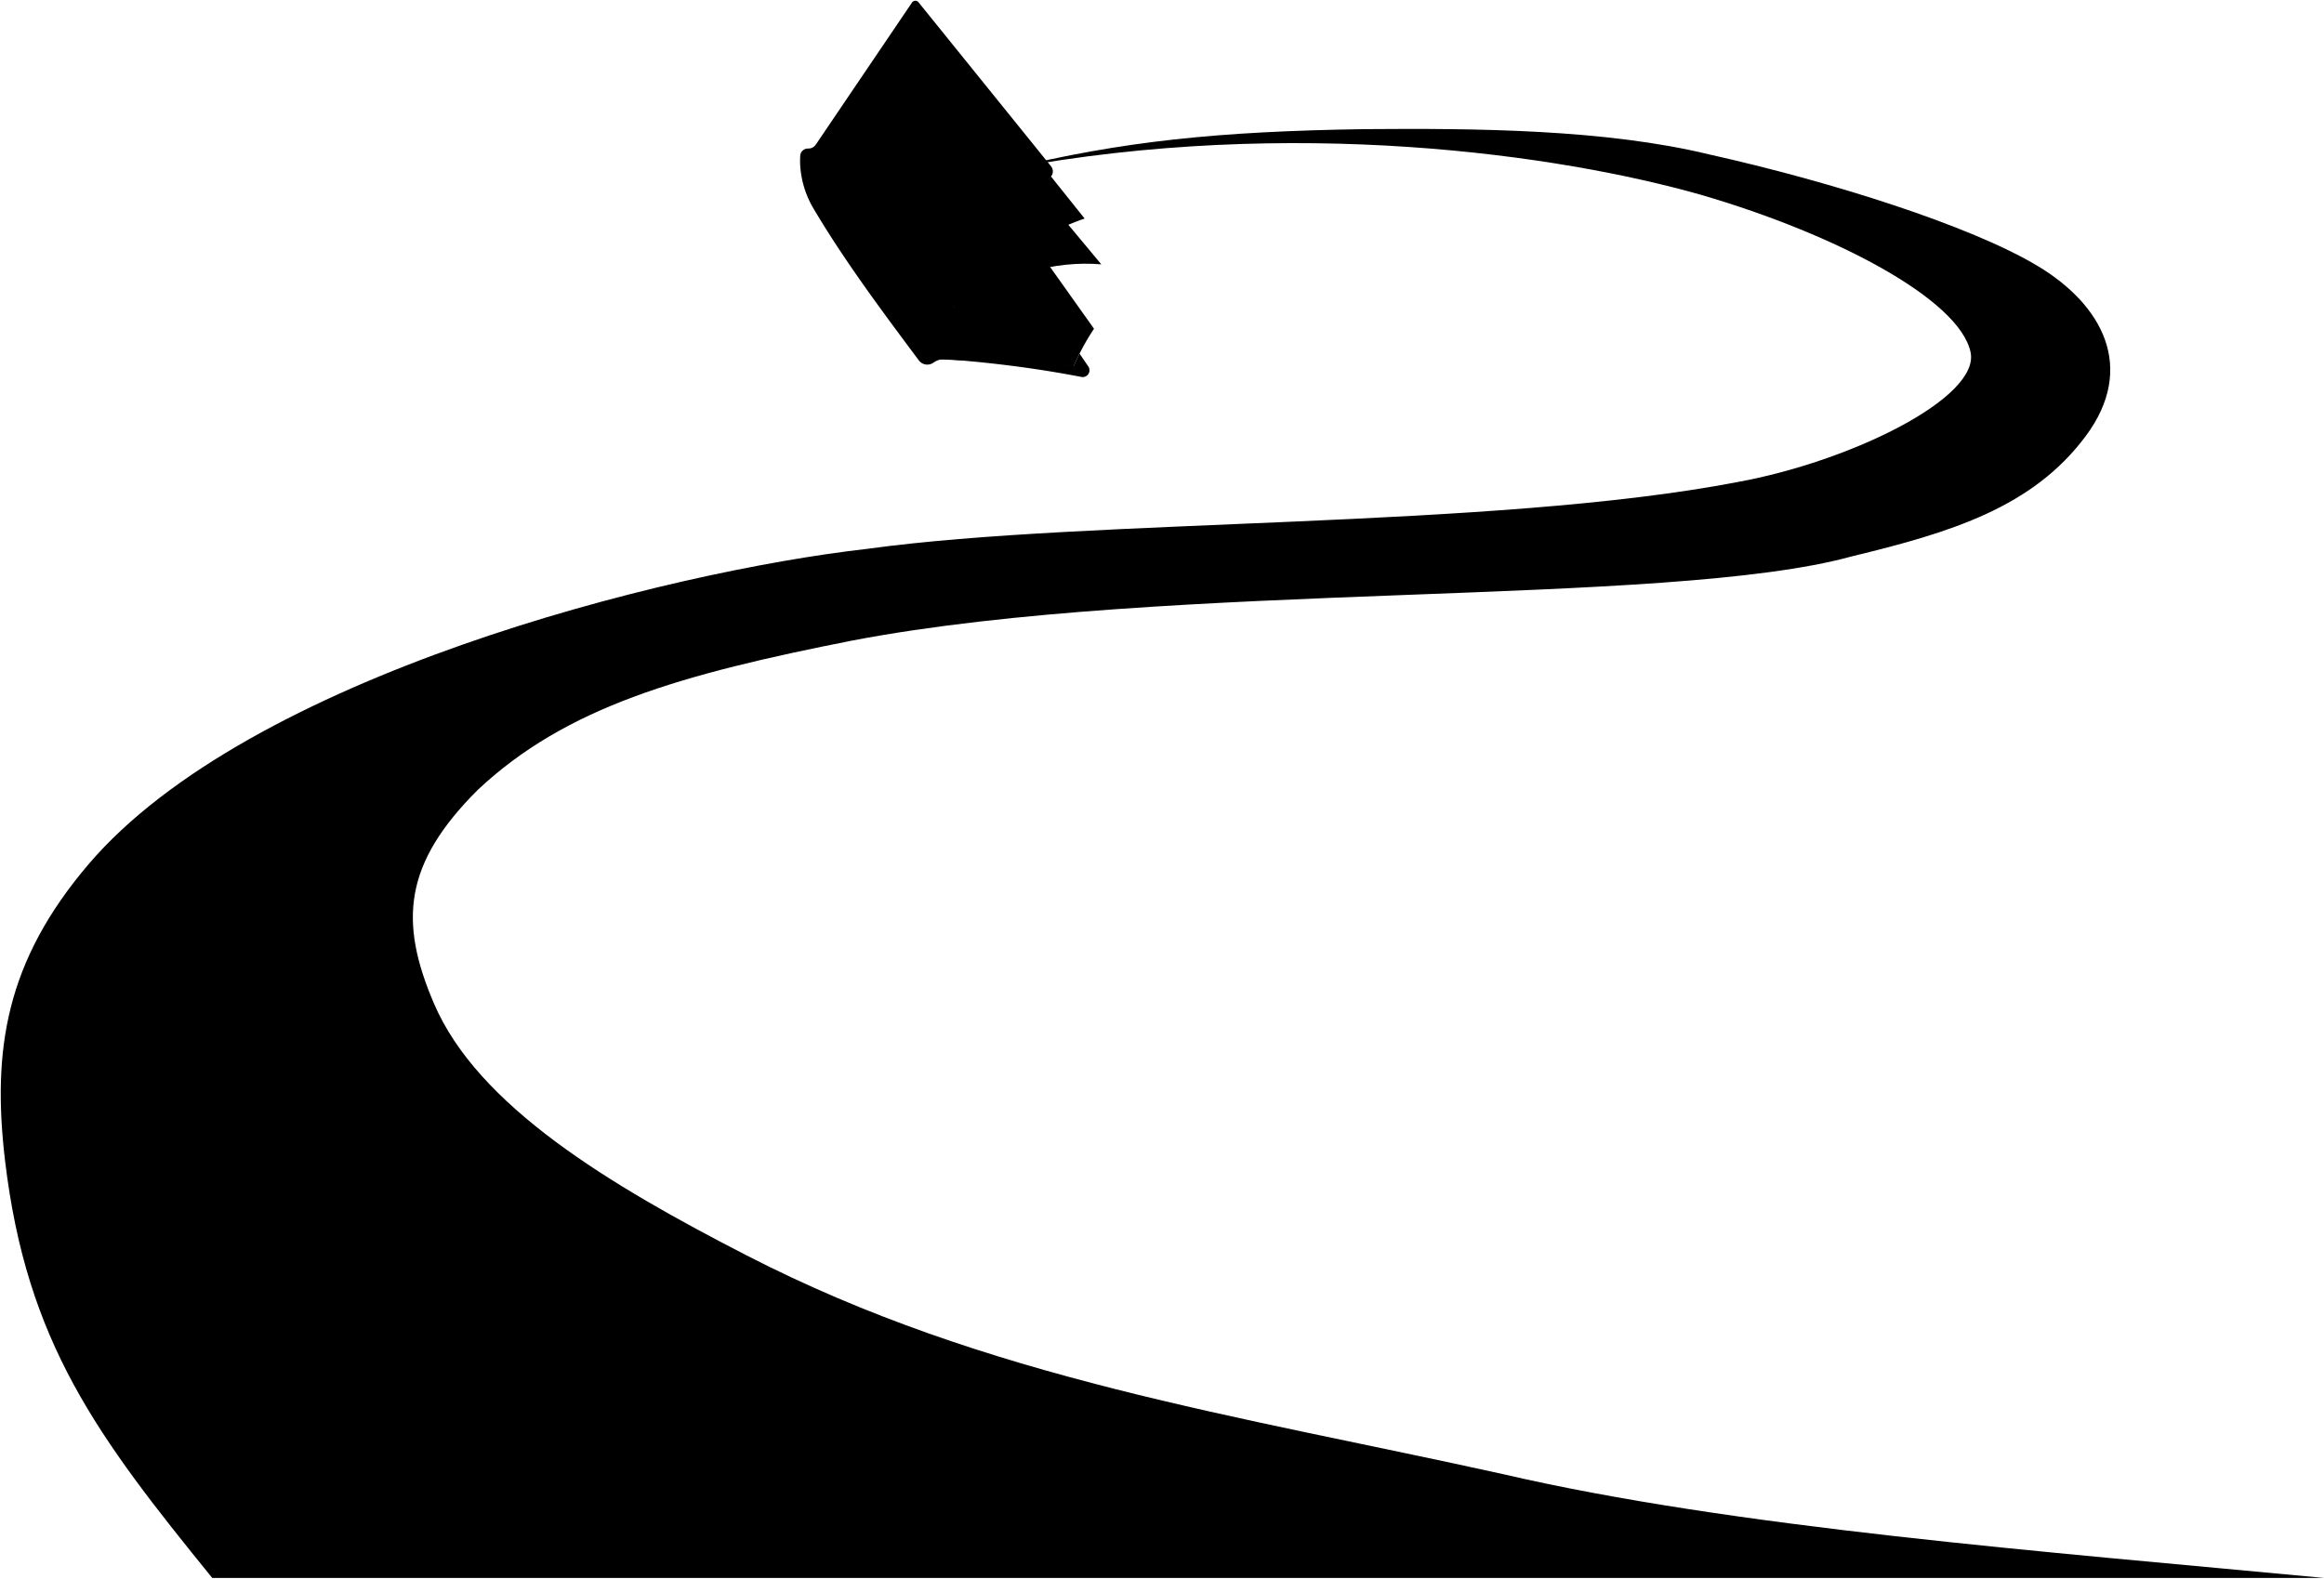 <svg viewBox="0 0 3100.75 2106.84">
    <path class="road" d="M3100.66,2105.84H283.16c-153.28-188.77-247.73-314-276.5-557.5-17.33-147.79,1.19-265.48,111.5-395,213.34-250,768.25-390.29,1040-421,297.09-40.88,833-26.17,1160-89,150.61-27.4,324.23-112.46,311-173.5-15.26-70.38-179-157-358.5-209.5-190.27-54.36-546.68-105.36-925-35,152.28-36.92,279.12-50,474.49-53,150.24-1.24,321.79.21,460.3,33.74,163.29,36.45,348.16,94.94,438,148.71,86.9,52,132.13,136.25,64.35,227.23-70.77,95-178.92,128.3-311.59,160.38C2223.38,811,1559.17,774.51,1137.83,854.7c-228.9,45.2-382.24,88.35-500.71,199.74-97.69,97.68-105.29,174.63-58.32,284.3,58.32,137,233.85,242.38,417.61,336.78,320,164.76,653.16,213,1008.9,291.78C2312.93,2038.74,2726.84,2070.44,3100.66,2105.84Z"/>
    <path class="bookPageLight" d="M1459.68,438.74l-102.5-144.22L1271.72,410.3C1325.43,380.31,1390.67,401.21,1459.68,438.74Z"/>
    <path class="bookPageMedium" d="M1387.12,254l82.27,98.78c-61.71-5.09-127.32,12.45-197.67,57.56Z"/>
    <path class="bookPageDark" d="M1433.05,487.71a307.08,307.08,0,0,1,26.63-49c-69.21-45.14-134.84-70.85-188-28.44q86.51-88,175.47-118.59l-44.88-56.15L1217.27,415l15.91,63.63Z"/>
    <path class="bookCover" d="M1225.48,3l176.9,219a10.7,10.7,0,0,1-.07,13.54L1249.73,420.41a10,10,0,0,1-8.46,3.58h0a8.65,8.65,0,0,0-9.26,7.84,111.79,111.79,0,0,0,2.63,35.23,6.41,6.41,0,0,0,9.54,4h0a24.16,24.16,0,0,1,13-3.46c46.91,1.18,108.07,9.6,175.82,20.1,2.76-6.19,4.66-10.45,7.41-15.74L1452,489a9.06,9.06,0,0,1-8.61,14.16c-59-11.47-119.6-19.14-181.51-23.82a25.13,25.13,0,0,0-16.46,4.62h0a14.07,14.07,0,0,1-19.46-3c-50-67-99.25-132.94-140.33-202.26a128.39,128.39,0,0,1-17.75-54.82,108,108,0,0,1-.17-16.14,10.2,10.2,0,0,1,10.48-9.5h0a11.93,11.93,0,0,0,10.25-5.23L1216.82,3.37A5.4,5.4,0,0,1,1225.48,3Z"/>
    <polygon class="romanNumeral" points="1213.63 141.43 1199.29 122.67 1166.75 170.92 1180.77 189.2 1191.8 173.17 1263.34 266.58 1251.77 281.79 1265.66 299.91 1300.46 255.08 1286.25 236.48 1274.31 252.17 1202.25 157.97 1213.63 141.43"/>
    <path class="spineCreaseLine" d="M1090,203.34q67.5,104.85,149.56,208.73"/>
</svg>
